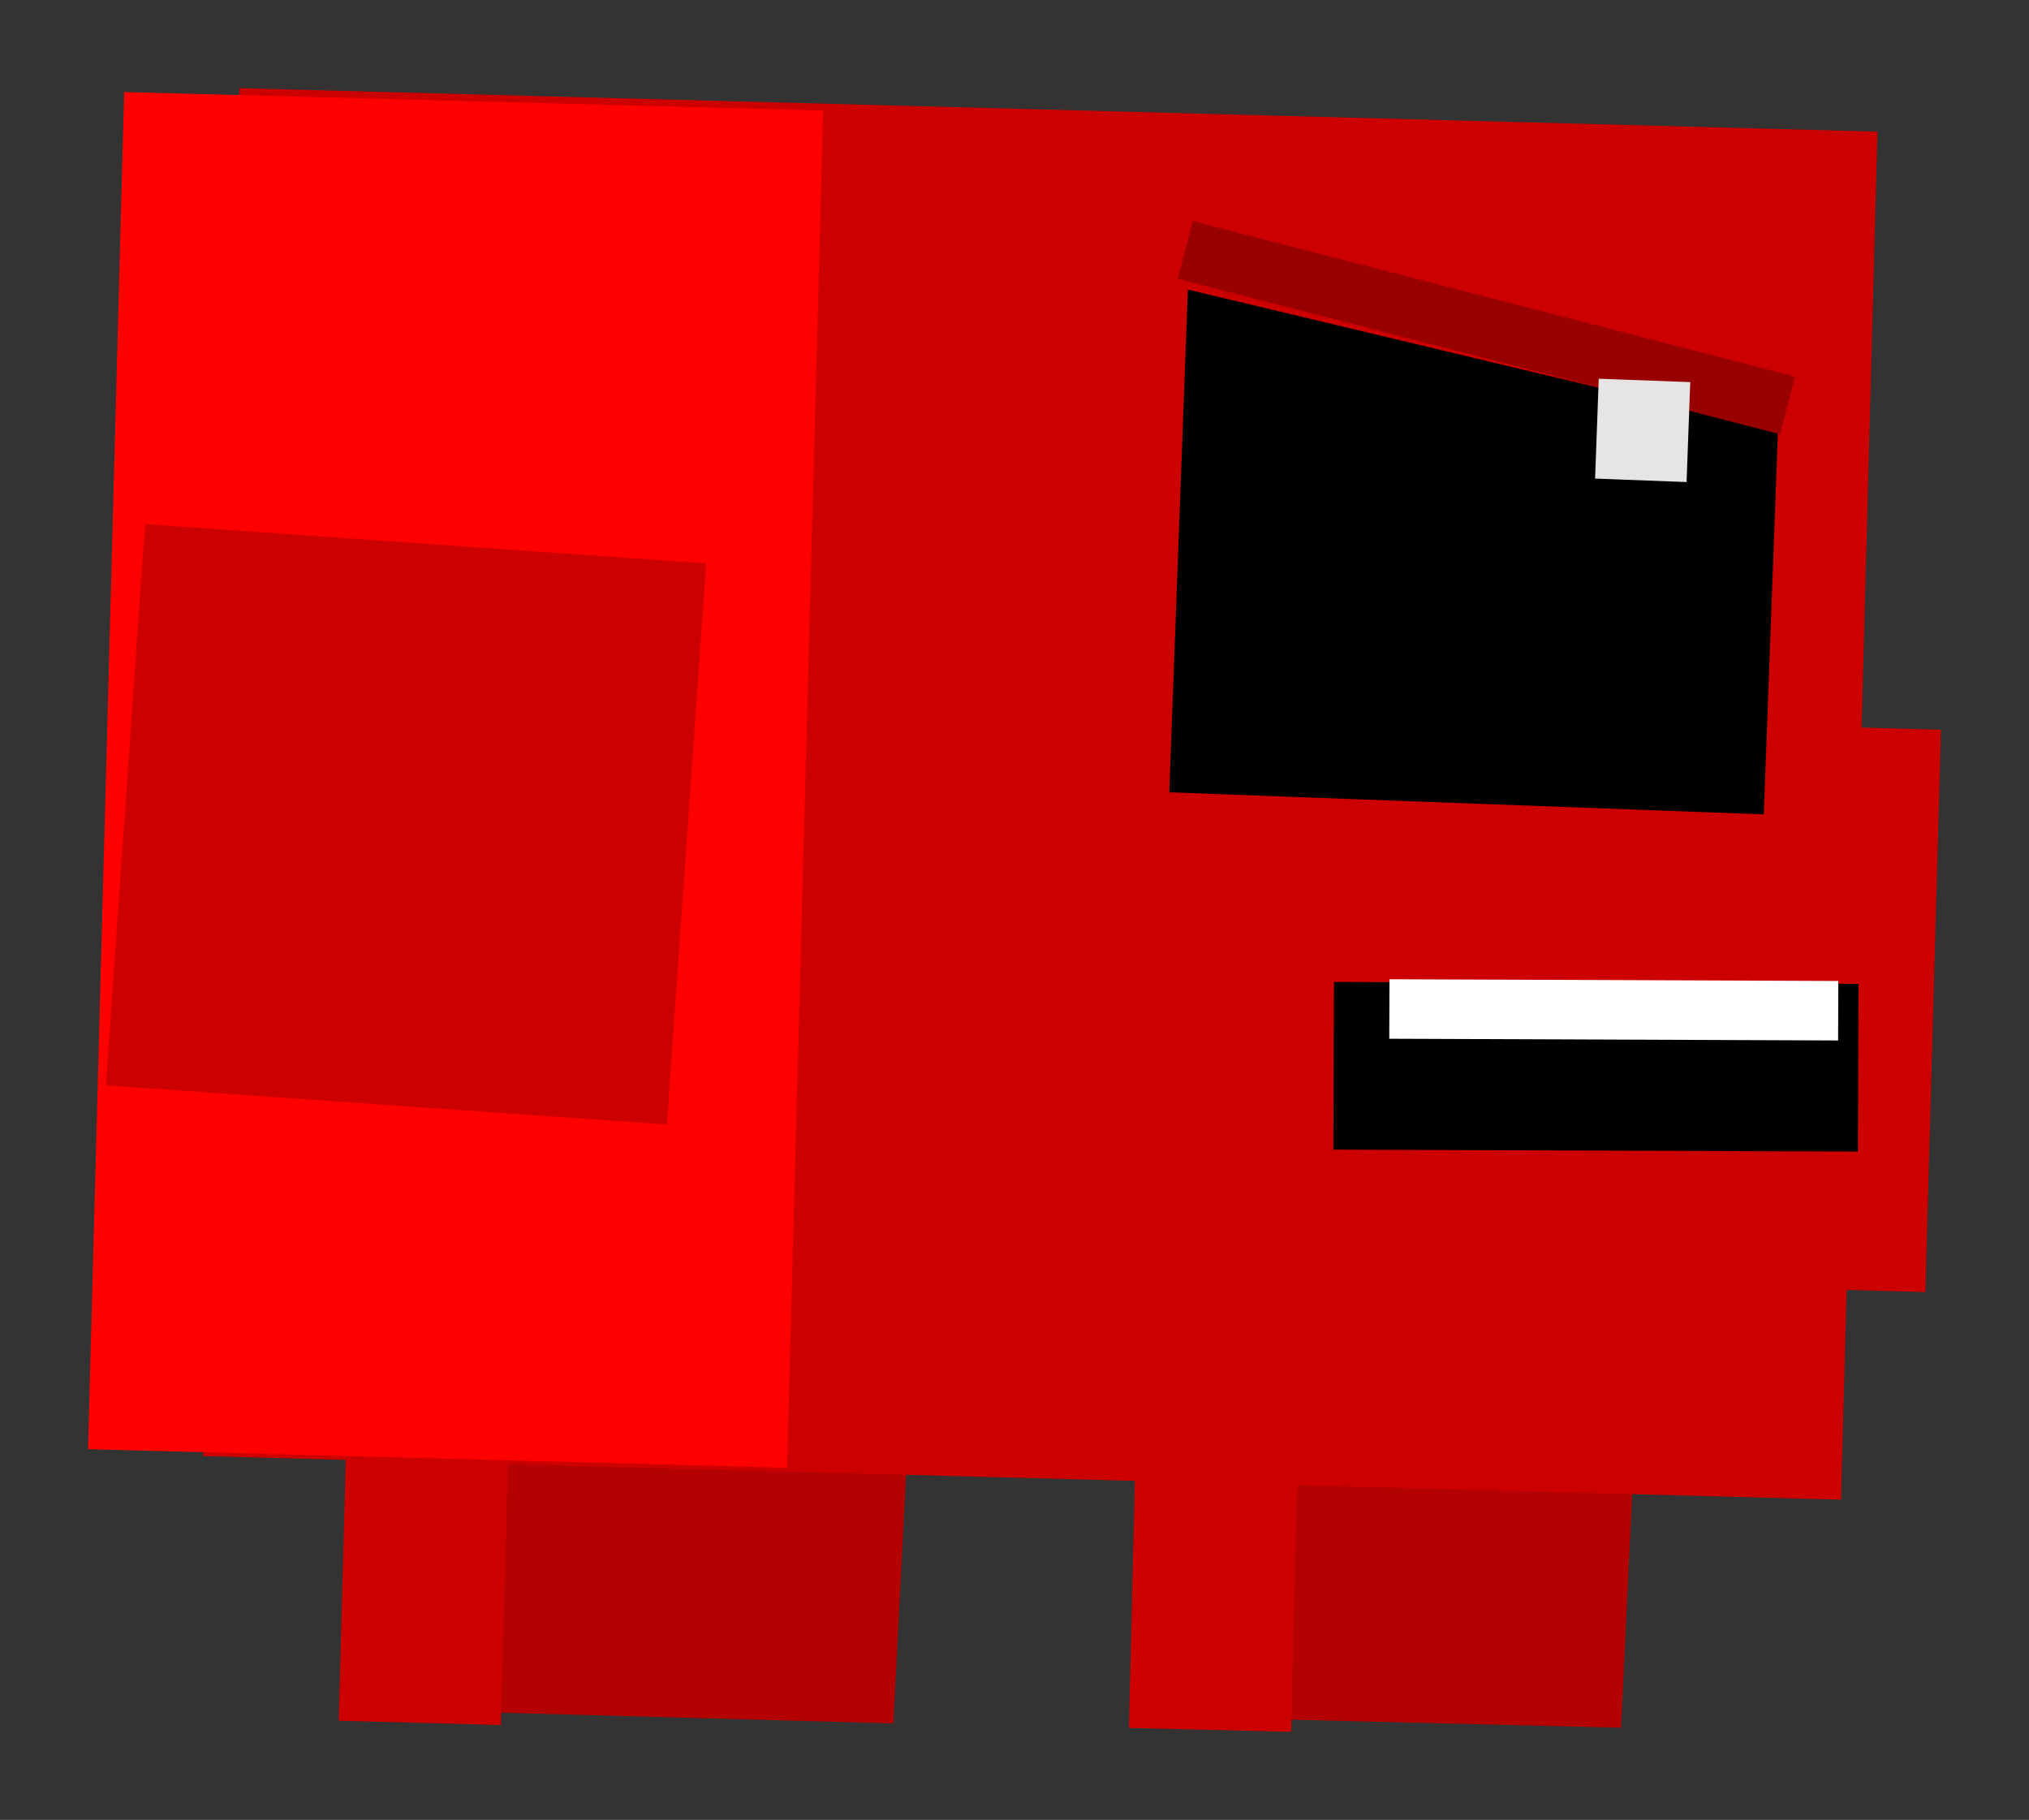 <svg xmlns="http://www.w3.org/2000/svg" xmlns:xlink="http://www.w3.org/1999/xlink" version="1.1" width="18.76" height="16.823" viewBox="-0.626 -0.24 18.76 16.823">
  <rect x="-0.626" y="-0.24" width="18.76" height="16.823" fill="#333333" stroke="none"/>
  <!-- Exported by Scratch - http://scratch.mit.edu/ -->
  <g id="ID0.38220522552728653">
    <path id="ID0.9160578120499849" fill="#B40101" stroke="none" d="M 7.848 11.495 L 3.05 11.365 L 2.936 15.563 L 7.634 15.691 L 7.848 11.495 Z " stroke-width="1"/>
    <path id="ID0.5961301568895578" fill="#CC0000" stroke="none" d="M 4.096 12.357 L 2.596 12.317 L 2.506 15.666 L 4.005 15.706 L 4.096 12.357 Z " stroke-width="1.127"/>
  </g>
  <g id="ID0.6226657046936452">
    <path id="ID0.9160578120499849" fill="#B40101" stroke="none" d="M 14.565 11.485 L 10.065 11.425 L 9.963 15.624 L 14.362 15.731 L 14.565 11.485 Z " stroke-width="1"/>
    <path id="ID0.5961301568895578" fill="#CC0000" stroke="none" d="M 11.377 13.07 L 9.877 13.034 L 9.812 15.733 L 11.312 15.769 L 11.377 13.07 Z " stroke-width="1"/>
  </g>
  <g id="ID0.4915104955434799">
    <path id="ID0.20379002764821053" fill="#CC0000" stroke="none" d="M 16.733 0.977 L 1.588 0.575 L 1.252 13.22 L 16.396 13.623 L 16.733 0.977 Z " stroke-width="1.013"/>
    <path id="ID0.8935396964661777" fill="#FF0000" stroke="none" d="M 6.985 0.782 L 0.522 0.611 L 0.188 13.156 L 6.651 13.328 L 6.985 0.782 Z " stroke-width="1.628"/>
  </g>
  <path id="ID0.1019937596283853" fill="#CC0000" stroke="none" d="M 17.32 6.506 L 12.122 6.362 L 11.978 11.56 L 17.176 11.704 L 17.32 6.506 Z " stroke-width="1.284"/>
  <path id="ID0.1019937596283853" fill="#CC0000" stroke="none" d="M 5.903 4.968 L 0.715 4.605 L 0.353 9.793 L 5.54 10.155 L 5.903 4.968 Z " stroke-width="1.284"/>
  <g id="ID0.3748739790171385">
    <path id="ID0.8617808222770691" fill="#CC0000" stroke="none" d="M 8.803 6.136 L 8.753 6.134 L 8.753 6.134 L 8.803 6.136 L 8.803 6.136 Z " stroke-width="1"/>
    <path id="ID0.8655728464946151" fill="#000000" stroke="none" stroke-linecap="round" d="M 10.357 2.437 L 15.813 3.74 L 15.682 7.288 L 10.185 7.084 L 10.357 2.437 Z " stroke-width="1.095"/>
    <path id="ID0.006696532014757395" fill="#990000" stroke="none" d="M 10.402 1.804 L 15.97 3.241 L 15.832 3.774 L 10.264 2.337 L 10.402 1.804 Z " stroke-width="1"/>
    <path id="ID0.8491002093069255" fill="#E5E5E5" stroke="none" d="M 15.002 3.292 L 14.156 3.261 L 14.122 4.184 L 14.968 4.216 L 15.002 3.292 Z " stroke-width="1.54"/>
  </g>
  <g id="ID0.2829335597343743">
    <path id="ID0.09020493365824223" fill="#000000" stroke="none" d="M 16.558 8.855 L 11.708 8.837 L 11.702 10.387 L 16.552 10.405 L 16.558 8.855 Z " stroke-width="0.656"/>
    <path id="ID0.18048822786659002" fill="#FFFFFF" stroke="none" d="M 16.371 8.828 L 12.221 8.812 L 12.219 9.362 L 16.369 9.378 L 16.371 8.828 Z " stroke-width="0.72"/>
  </g>
</svg>
